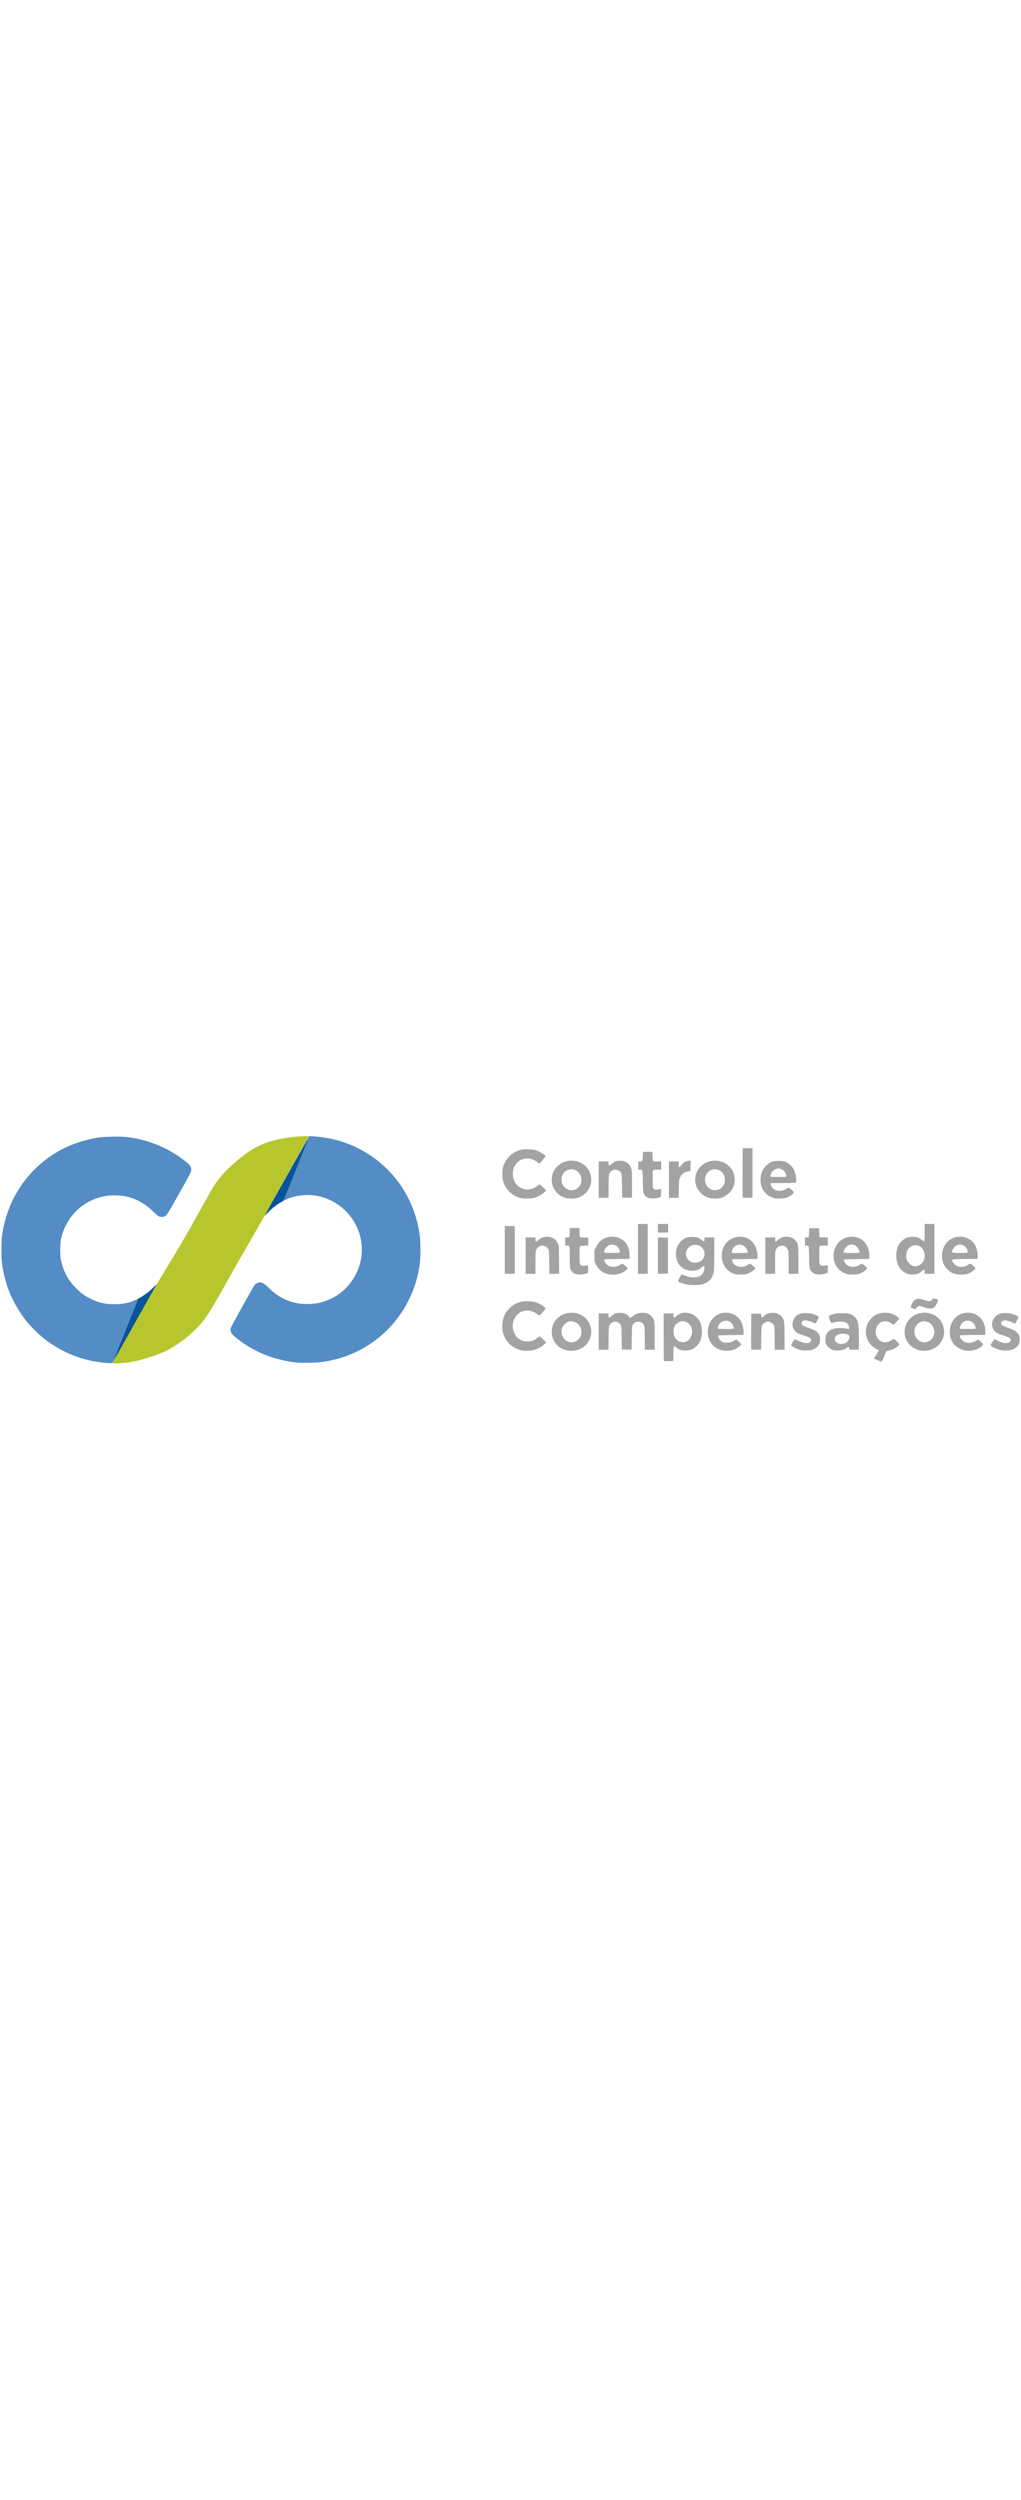 <svg xmlns="http://www.w3.org/2000/svg" version="1.1" id="logo" width="230" viewBox="0 0 2500 563"><g id="g841"><g id="g1406"><path fill="#a4a2a2" d="m 2149,551.442 c -4.125,-1.859 -7.947,-3.543 -8.493,-3.742 -0.546,-0.199 1.816,-4.623 5.25,-9.831 3.434,-5.208 6.244,-9.777 6.244,-10.154 0,-0.377 -2.785,-2.092 -6.19,-3.811 -23.05,-11.636 -32.189,-38.997 -21.009,-62.904 2.883,-6.165 10.706,-14.998 16.593,-18.735 16.797,-10.663 42.473,-9.029 56.714,3.608 l 4.311,3.826 -6.959,7.632 c -3.828,4.198 -7.293,7.641 -7.701,7.65 -0.408,0.01 -2.781,-1.539 -5.274,-3.441 -13.461,-10.275 -30.625,-5.474 -36.492,10.206 -6.028,16.112 2.955,33.343 18.665,35.801 6.573,1.029 13.346,-1.311 22.577,-7.8 1.499,-1.054 2.623,-0.341 8.25,5.237 3.583,3.551 6.515,6.997 6.515,7.658 0,1.728 -7.712,8.131 -13.127,10.9 -4.144,2.119 -7.254,3.068 -16.011,4.89 -2.32,0.482 -3.268,2.117 -7.858,13.558 -3.805,9.483 -5.665,12.985 -6.862,12.92 -0.903,-0.049 -5.017,-1.61 -9.142,-3.469 z m -523.302,1.922 C 1625.314,552.981 1625,526.642 1625,494.833 V 437 h 12 12 l 0.015,4.25 c 0.026,7.234 1.183,7.743 6.487,2.854 8.323,-7.672 18.645,-10.455 30.042,-8.101 21.909,4.527 34.581,23.265 33.134,48.997 -0.822,14.61 -4.782,23.976 -13.825,32.699 -6.606,6.372 -14.581,9.611 -24.854,10.093 -10.146,0.477 -17.213,-1.715 -23.853,-7.399 -6.751,-5.779 -7.06,-5.137 -7.374,15.316 L 1648.5,553.5 l -11.052,0.281 c -6.079,0.154 -11.366,-0.033 -11.75,-0.417 z m 56.319,-48.373 c 5.027,-2.564 9.563,-8.739 11.62,-15.814 4.738,-16.297 -6.344,-33.177 -21.781,-33.177 -16.844,0 -27.499,18.515 -20.862,36.253 4.968,13.279 18.817,18.965 31.023,12.738 z m -401.386,22.865 c -18.302,-2.327 -35.272,-14.109 -43.828,-30.429 C 1231.777,487.843 1230,480.155 1230,468 c 0,-18.196 5.246,-31.293 17.459,-43.588 12.58,-12.664 27.731,-18.103 47.541,-17.067 5.775,0.302 12.975,1.291 16,2.198 7.788,2.335 18.114,7.947 22,11.956 l 3.31,3.415 -3.588,4.292 c -12.335,14.755 -10.968,14.153 -18.983,8.366 -14.912,-10.768 -33.932,-10.124 -46.294,1.567 -9.259,8.757 -13.646,22.066 -11.461,34.775 2.332,13.561 8.882,22.926 19.79,28.293 6.095,2.999 7.493,3.289 15.708,3.255 10.31,-0.043 15.308,-1.799 24.179,-8.497 2.889,-2.181 5.621,-3.966 6.071,-3.966 0.45,0 4.182,3.41 8.293,7.579 l 7.475,7.579 -5.953,5.458 c -12.568,11.524 -31.229,16.743 -50.917,14.24 z m 111.106,0.132 c -23.532,-2.968 -40.792,-22.224 -40.712,-45.42 0.044,-12.708 3.72,-22.732 11.518,-31.405 14.579,-16.216 39.984,-20.6 60.427,-10.428 15.938,7.93 26.424,27.059 24.618,44.907 -2.798,27.644 -26.99,45.987 -55.852,42.346 z m 14.65,-21.404 c 13.143,-3.955 20.242,-18.032 16.166,-32.053 -3.972,-13.665 -17.341,-21.168 -31.052,-17.429 -5.262,1.435 -13.595,9.9 -15.271,15.514 -3.05,10.216 -0.592,20.863 6.441,27.897 6.732,6.732 14.723,8.778 23.716,6.072 z M 1772.5,527.929 c -19.505,-2.584 -33.043,-14.561 -38.008,-33.622 -5.521,-21.195 4.689,-45.363 22.965,-54.36 22.052,-10.856 48.048,-2.484 58.07,18.701 3.115,6.584 5.707,19.381 5.28,26.062 L 1820.5,489.5 l -31,0.5 c -30.059,0.485 -31.008,0.561 -31.254,2.5 -0.404,3.178 3.888,9.648 8.598,12.958 4.014,2.822 4.952,3.042 12.992,3.042 8.845,0 10.664,-0.553 19.777,-6.013 l 3.112,-1.864 6.138,5.339 c 3.376,2.936 6.138,5.894 6.138,6.573 0,1.864 -7.31,8.083 -12.731,10.83 -8.605,4.36 -19.131,5.975 -29.769,4.565 z m 24.11,-54.356 c 0.301,-0.785 -0.41,-3.592 -1.58,-6.238 -3.896,-8.807 -8.997,-12.472 -17.466,-12.548 -6.725,-0.06 -12.021,2.481 -15.671,7.52 -2.949,4.072 -5.225,10.347 -4.296,11.849 0.287,0.464 9.059,0.844 19.494,0.844 15.511,0 19.072,-0.26 19.52,-1.427 z M 2255,527.898 c -18.308,-2.326 -34.829,-17.18 -38.94,-35.01 -1.297,-5.625 -1.297,-16.15 -6e-4,-21.774 2.751,-11.931 12.944,-24.835 23.99,-30.37 5.989,-3.001 17.116,-5.71 23.45,-5.71 6.232,0 17.413,2.689 23.483,5.648 16.884,8.23 27.188,28.664 24.187,47.966 -4.075,26.214 -27.875,42.845 -56.169,39.25 z m 15.911,-21.464 c 10.654,-3.164 18.13,-14.999 16.763,-26.54 -2.005,-16.929 -16.366,-27.103 -32.174,-22.792 -5.262,1.435 -13.595,9.9 -15.271,15.514 -3.568,11.949 0.477,24.615 9.841,30.811 6.946,4.597 12.694,5.426 20.841,3.006 z m 93.201,21.504 c -12.779,-1.694 -26.081,-10.383 -32.397,-21.162 -11.051,-18.857 -6.68,-47.379 9.367,-61.114 16.857,-14.429 43.828,-13.8 58.76,1.37 8.428,8.562 13.531,22.672 12.951,35.812 L 2412.5,489.5 l -30.787,0.265 c -24.306,0.209 -30.893,0.541 -31.291,1.578 -1.399,3.646 5.658,12.88 12.069,15.793 8.134,3.695 19.901,1.994 28.486,-4.119 1.558,-1.109 3.299,-2.016 3.87,-2.016 0.571,0 3.757,2.517 7.081,5.594 7.118,6.59 7.047,7.166 -1.65,13.394 -9.32,6.674 -23.042,9.691 -36.166,7.951 z M 2389,472.968 c 0,-3.169 -2.836,-9.183 -5.803,-12.307 -3.977,-4.187 -8.03,-5.946 -13.697,-5.946 -5.667,0 -9.72,1.759 -13.697,5.946 -2.967,3.124 -5.803,9.138 -5.803,12.307 0,1.973 0.564,2.032 19.5,2.032 18.936,0 19.5,-0.059 19.5,-2.032 z m -429.58,53.473 c -6.957,-1.72 -20.219,-8.175 -21.735,-10.578 -0.787,-1.247 -0.036,-3.188 3.284,-8.49 2.367,-3.78 4.466,-7.06 4.665,-7.288 0.199,-0.228 4.075,1.431 8.614,3.687 17.189,8.544 31.752,7.765 31.752,-1.699 0,-4.178 -3.534,-6.534 -15.194,-10.132 -13.322,-4.111 -17.819,-6.134 -22.218,-9.997 -8.548,-7.505 -10.536,-19.533 -5.045,-30.524 5.711,-11.432 15.619,-16.007 32.886,-15.186 8.204,0.39 11.583,1.069 18.229,3.661 11.229,4.379 11.513,4.854 7.515,12.566 -5.088,9.813 -5.38,10.104 -8.257,8.238 -3.716,-2.41 -17.347,-6.697 -21.296,-6.697 -7.518,0 -12.207,4.929 -9.141,9.609 2.247,3.429 4.823,4.82 16.223,8.763 11.794,4.079 15.394,5.8 20.469,9.787 5.138,4.037 7.829,10.063 7.829,17.531 0,11.944 -4.486,19.455 -14.589,24.428 -5.978,2.943 -7.554,3.266 -17.245,3.532 -7.056,0.194 -12.724,-0.215 -16.746,-1.21 z m 79.291,-0.097 c -6.042,-2.094 -13.446,-8.55 -15.833,-13.805 -1.252,-2.756 -1.838,-6.42 -1.847,-11.539 -0.022,-13.593 6.115,-22.044 18.968,-26.121 7.911,-2.509 21.46,-2.888 31.319,-0.876 7.858,1.603 8.917,0.978 7.675,-4.528 -1.126,-4.992 -4.496,-9.058 -9.002,-10.861 -5.273,-2.11 -18.709,-2.115 -26.533,-0.01 -9.129,2.456 -8.634,2.711 -11.722,-6.052 -1.54,-4.372 -2.586,-8.507 -2.324,-9.189 0.262,-0.682 4.213,-2.47 8.781,-3.973 7.499,-2.467 9.76,-2.739 23.305,-2.798 13.263,-0.058 15.637,0.191 20.5,2.151 6.926,2.792 12.284,7.18 15.53,12.718 4.536,7.74 5.434,15.37 5.453,46.322 l 0.017,28.282 -11.75,-0.282 -11.75,-0.282 -0.313,-3.25 c -0.357,-3.706 -1.837,-4.093 -5.302,-1.387 -6.166,4.816 -11.169,6.444 -20.885,6.796 -6.994,0.254 -10.763,-0.093 -14.289,-1.315 z m 32.496,-17.495 c 4.866,-2.662 8.793,-9.155 8.793,-14.538 0,-4.134 -2.441,-5.799 -10.656,-7.266 -14.008,-2.501 -25.344,3.271 -25.344,12.905 0,10.326 15.395,15.36 27.207,8.898 z m 375.995,17.129 c -7.595,-1.99 -17.978,-6.969 -20.62,-9.887 -1.391,-1.537 -1.11,-2.321 3.089,-8.64 2.54,-3.823 4.791,-7.151 5.002,-7.395 0.211,-0.245 3.442,1.207 7.18,3.226 12.889,6.962 25.639,8.424 30.84,3.538 1.269,-1.192 2.307,-3.234 2.307,-4.538 0,-4.239 -4.056,-6.875 -16.603,-10.787 -14.22,-4.434 -16.311,-5.451 -22.01,-10.704 -9.92,-9.144 -9.73,-25.325 0.42,-35.721 6.356,-6.51 13.364,-9.068 24.836,-9.068 4.712,0 11.251,0.695 14.53,1.545 7.161,1.856 16.827,6.292 17.494,8.029 0.44,1.146 -7.272,16.426 -8.29,16.426 -0.244,0 -2.565,-1.075 -5.16,-2.388 -6.056,-3.067 -14.649,-5.612 -18.948,-5.612 -4.272,0 -8.938,2.384 -9.765,4.989 -1.678,5.287 1.772,7.949 17.497,13.501 12.729,4.494 17.561,7.176 22.213,12.324 4.632,5.128 6.158,9.973 5.545,17.61 -0.941,11.719 -7.677,19.926 -19.3,23.516 -8.512,2.629 -20.308,2.644 -30.256,0.037 z M 1466,481.5 V 437 h 12 12 v 4.941 c 0,2.718 0.492,5.245 1.093,5.617 0.601,0.372 2.964,-1.13 5.25,-3.336 6.799,-6.562 11.853,-8.628 21.157,-8.648 9.789,-0.021 17.644,3.127 21.976,8.806 1.519,1.991 3.134,3.621 3.59,3.621 0.456,0 3.692,-2.168 7.193,-4.817 7.365,-5.575 13.605,-7.683 22.741,-7.683 10.078,0 15.673,2.062 21.554,7.945 8.018,8.02 8.446,10.546 8.446,49.871 V 526 h -11.944 -11.944 l -0.306,-28.75 c -0.284,-26.638 -0.453,-28.999 -2.306,-32.145 -3.315,-5.628 -6.779,-7.571 -13.5,-7.571 -6.37,0 -9.52,1.605 -13.438,6.849 -1.942,2.599 -2.091,4.45 -2.562,31.938 L 1546.5,525.5 h -12 -12 l -0.5,-29.179 c -0.471,-27.488 -0.62,-29.339 -2.562,-31.938 -3.266,-4.371 -6.868,-6.567 -11.574,-7.057 -6.096,-0.635 -12.546,2.81 -15.306,8.175 -1.909,3.711 -2.08,6.039 -2.365,32.25 L 1489.886,526 H 1477.943 1466 Z m 373.47,43.282 c -0.271,-0.705 -0.374,-20.632 -0.231,-44.282 l 0.261,-43 h 12 12 l 0.285,4 c 0.489,6.864 0.837,7.006 5.966,2.446 7.18,-6.384 12.28,-8.354 21.749,-8.402 6.934,-0.035 8.8,0.359 14,2.958 3.896,1.947 7.131,4.504 9.224,7.292 5.858,7.801 6.276,10.957 6.276,47.387 V 526 h -11.944 -11.944 l -0.306,-28.75 c -0.285,-26.723 -0.449,-28.997 -2.329,-32.25 -2.311,-3.998 -9.303,-8 -13.977,-8 -4.674,0 -11.667,4.002 -13.977,8 -1.864,3.226 -2.062,5.734 -2.523,32 l -0.5,28.5 -11.769,0.282 c -8.858,0.212 -11.891,-0.035 -12.261,-1 z M 2235.5,425.018 c -2.946,-0.996 -5.133,-2.374 -5.323,-3.354 -0.42,-2.164 4.312,-12.478 7.131,-15.54 5.396,-5.863 13.166,-6.506 25.692,-2.124 10.868,3.801 15.275,3.886 18.548,0.354 1.349,-1.455 2.452,-3.03 2.452,-3.5 0,-1.309 3.151,-1.022 8.4,0.767 4.376,1.491 4.706,1.831 4.132,4.25 -1.142,4.807 -5.424,12.652 -8.531,15.629 -2.65,2.539 -3.981,2.989 -9.784,3.31 -5.604,0.31 -8.114,-0.141 -15.158,-2.719 -10.376,-3.798 -14.3,-3.94 -17.604,-0.636 -1.35,1.35 -2.454,2.877 -2.454,3.393 0,1.794 -2.529,1.851 -7.5,0.171 z M 1683.053,366.54 c -7.708,-1.465 -21.69,-6.143 -22.557,-7.546 -0.903,-1.461 7.421,-18.245 8.757,-17.656 18.158,7.999 31.429,9.574 42.691,5.068 7.685,-3.075 13.056,-12.039 13.056,-21.79 0,-1.924 -0.416,-3.755 -0.925,-4.07 -0.509,-0.314 -3.096,1.309 -5.75,3.607 -7.55,6.537 -12.299,8.266 -22.825,8.31 -22.983,0.095 -38.212,-13.92 -40.159,-36.961 -1.234,-14.598 3.387,-27.397 13.095,-36.27 7.859,-7.183 14.509,-9.598 26.564,-9.646 10.715,-0.043 14.923,1.365 23.297,7.791 2.639,2.025 5.226,3.417 5.75,3.093 0.524,-0.324 0.953,-2.587 0.953,-5.03 V 251 h 12 12 l -0.017,39.25 c -0.013,29.849 -0.354,40.838 -1.423,45.881 -3.409,16.083 -11.863,24.987 -28.06,29.555 -7.397,2.086 -27.488,2.557 -36.447,0.854 z m 31.342,-56.926 c 14.167,-8.303 14.246,-28.88 0.142,-37.146 -17.611,-10.321 -38.601,4.146 -34.405,23.712 1.355,6.318 7.149,13.013 13.191,15.242 6.168,2.276 15.464,1.478 21.072,-1.809 z m -303.055,31.492 c -7.648,-1.976 -13.225,-7.431 -15.324,-14.988 -0.553,-1.99 -1.007,-14.739 -1.01,-28.332 C 1394.999,270.093 1395.251,271 1387.566,271 H 1384 v -10 -10 h 4.3 c 2.365,0 4.84,-0.54 5.5,-1.2 0.778,-0.778 1.2,-4.822 1.2,-11.5 V 228 h 12 12 v 10.378 c 0,7.312 0.385,10.697 1.304,11.46 0.717,0.595 5.555,1.213 10.75,1.372 L 1440.5,251.5 v 9.5 9.5 l -9.5,0.5 c -5.225,0.275 -10.062,0.864 -10.75,1.309 -1.556,1.007 -1.783,39.16 -0.256,43.174 1.518,3.993 6.999,5.898 13.165,4.576 2.717,-0.583 5.367,-1.059 5.89,-1.059 0.531,0 0.951,3.998 0.951,9.056 v 9.056 l -4.668,2.065 c -5.126,2.268 -18.515,3.344 -23.992,1.929 z m 74.457,-1.037 c -12.245,-3.915 -21.546,-12.096 -27.113,-23.846 -3.094,-6.53 -3.185,-7.114 -3.185,-20.3 v -13.577 l 4.223,-8.521 c 8.437,-17.023 23.649,-25.855 42.277,-24.546 24.04,1.69 39.044,18.542 39.372,44.22 l 0.128,10 -30.465,0.265 c -16.756,0.146 -30.86,0.66 -31.344,1.144 -0.505,0.505 -0.059,2.731 1.048,5.235 5.947,13.443 23.147,17.022 37.639,7.831 2.754,-1.747 5.517,-2.803 6.465,-2.472 0.911,0.318 4.03,2.743 6.931,5.39 3.695,3.37 5.087,5.303 4.645,6.453 -1.206,3.142 -12.456,10.584 -19.104,12.638 -8.57,2.647 -23.383,2.687 -31.52,0.086 z m 32.011,-53.737 c 0.438,-3.077 -4.227,-11.782 -7.602,-14.185 -4.503,-3.206 -11.136,-4.513 -16.11,-3.173 -5.505,1.482 -11.556,7.042 -13.66,12.552 -2.904,7.603 -3.025,7.555 18.29,7.246 18.397,-0.267 18.779,-0.316 19.082,-2.44 z m 282.945,54.642 c -17.185,-4.319 -30.127,-18.951 -32.926,-37.224 -4.718,-30.804 17.76,-56.681 47.269,-54.419 10.754,0.824 17.793,3.746 24.919,10.345 9.559,8.85 15.516,24.258 14.778,38.227 L 1854.5,303.5 l -31,0.5 -31,0.5 0.207,2.886 c 0.34,4.749 4.642,10.111 10.422,12.992 8.778,4.374 19.551,3.31 28.578,-2.824 2.067,-1.404 4.251,-2.553 4.855,-2.553 0.604,0 3.903,2.539 7.332,5.642 l 6.235,5.642 -3.814,3.919 c -2.098,2.155 -7.119,5.556 -11.159,7.557 -7.024,3.479 -7.853,3.649 -19,3.897 -6.41,0.142 -13.341,-0.165 -15.401,-0.682 z m 29.899,-53.512 c 1.017,-2.651 -2.604,-10.185 -6.655,-13.845 -7.138,-6.449 -17.02,-6.878 -24.646,-1.069 -3.584,2.73 -7.352,9.786 -7.352,13.768 V 289 h 19.031 c 16.202,0 19.119,-0.229 19.621,-1.538 z m 166.051,53.178 c -5.809,-1.64 -10.257,-5.611 -13.042,-11.64 -1.897,-4.106 -2.114,-6.776 -2.479,-30.5 -0.277,-17.983 -0.752,-26.227 -1.542,-26.735 -0.628,-0.404 -2.829,-0.742 -4.891,-0.75 L 1971,271 v -9.945 -9.945 l 4.75,-0.305 4.75,-0.305 0.5,-11 0.5,-11 h 12 12 l 0.5,11 0.5,11 10.25,0.285 10.25,0.285 V 261.035 271 h -8.918 c -4.905,0 -9.63,0.273 -10.5,0.607 -1.374,0.527 -1.582,3.403 -1.582,21.865 0,19.787 0.139,21.435 2.012,23.816 2.655,3.375 6.323,4.049 12.818,2.354 4.108,-1.072 5.436,-1.114 5.793,-0.183 0.255,0.664 0.332,4.982 0.17,9.596 l -0.293,8.388 -5,1.873 c -6.499,2.434 -18.578,3.079 -24.796,1.324 z m 77.296,0.059 c -24.264,-6.923 -37.54,-30.811 -31.46,-56.606 5.305,-22.506 24.485,-36.647 47.118,-34.738 19.874,1.676 33.517,14.475 37.895,35.548 0.846,4.072 1.405,9.922 1.243,13 L 2128.5,303.5 l -31,0.5 c -30.045,0.485 -31.009,0.562 -31.286,2.5 -0.157,1.1 1.085,4.16 2.76,6.801 6.988,11.014 24.988,13.067 36.64,4.18 1.789,-1.364 3.845,-2.474 4.569,-2.466 1.817,0.019 12.817,9.848 12.817,11.452 0,2.26 -7.999,8.638 -14.861,11.849 -6,2.808 -7.666,3.118 -18.123,3.38 -7.232,0.181 -13.19,-0.19 -16.016,-0.996 z m 30.487,-52.678 c 1.246,-2.015 -2.063,-9.585 -5.96,-13.638 -7.578,-7.88 -18.863,-8.047 -26.516,-0.394 -3.644,3.644 -7.122,11.274 -6.272,13.761 0.533,1.561 37.789,1.822 38.748,0.271 z M 2222.5,340.021 c -17.499,-5.786 -27.927,-22.409 -27.927,-44.521 0,-16.97 5.76,-30.255 16.704,-38.527 7.323,-5.534 13.685,-7.483 24.222,-7.417 10.216,0.064 13.253,1.093 21.416,7.264 2.978,2.252 5.791,3.862 6.25,3.578 0.459,-0.284 0.835,-9.939 0.835,-21.457 V 218 h 12 12 v 61 61 h -12 -12 v -4.941 c 0,-2.718 -0.376,-5.174 -0.837,-5.458 -0.46,-0.284 -2.818,1.276 -5.239,3.468 -6.784,6.14 -12.045,8.261 -21.383,8.624 -5.996,0.233 -9.567,-0.192 -14.041,-1.672 z m 25.24,-19.536 c 6.09,-1.809 13.2,-9.002 15.072,-15.249 4.019,-13.414 -1.146,-27.733 -12.021,-33.327 -7.733,-3.978 -18.688,-1.895 -24.981,4.75 -6.239,6.588 -8.581,18.613 -5.593,28.726 1.642,5.557 10.026,13.965 15.318,15.362 5.554,1.466 6.451,1.447 12.205,-0.262 z M 2338,340.118 c -8.175,-2.638 -11.838,-4.821 -18.082,-10.777 -22.256,-21.228 -15.719,-63.47 11.769,-76.055 20.557,-9.411 44.928,-2.449 55.686,15.908 3.828,6.532 6.785,19.174 6.424,27.464 L 2393.5,303.5 l -30.787,0.265 c -34.231,0.294 -33.368,0.095 -29.874,6.889 4.21,8.187 11.319,12.376 20.879,12.303 6.729,-0.051 11.806,-1.661 17.349,-5.502 4.734,-3.281 5.667,-2.998 12.944,3.932 l 5.131,4.885 -3.821,3.915 c -8.16,8.361 -17.708,11.842 -32.252,11.761 -6.299,-0.035 -11.448,-0.66 -15.069,-1.829 z m 31.653,-52.655 c 0.325,-0.846 -0.191,-3.582 -1.145,-6.08 -5.098,-13.348 -20.1,-17.167 -30.506,-7.765 -4.051,3.66 -7.672,11.194 -6.655,13.845 0.885,2.306 37.421,2.306 38.306,0 z M 1236,281.5 v -58.562 l 12.25,0.281 12.25,0.281 v 58 58 l -12.25,0.281 -12.25,0.281 z m 51,14 V 251 h 12 12 v 4.531 c 0,6.144 2.031,6.801 6.821,2.209 8.055,-7.724 19.537,-10.522 30.316,-7.389 8.401,2.442 13.135,6.424 17.021,14.314 l 3.343,6.786 0.32,34.274 0.32,34.274 h -11.978 -11.978 l -0.342,-28.25 c -0.337,-27.796 -0.381,-28.318 -2.776,-32.5 -7.487,-13.072 -26.627,-9.685 -30.108,5.327 -0.5,2.157 -0.92,15.51 -0.934,29.673 L 1311,340 h -12 -12 z M 1562,279 v -61 h 12 12 v 61 61 h -12 -12 z m 49,16.5 v -44.562 l 12.25,0.281 12.25,0.281 v 44 44 l -12.25,0.281 -12.25,0.281 z m 263,0 V 251 h 12 12 v 5 c 0,2.75 0.456,5 1.014,5 0.558,0 3.486,-2.013 6.507,-4.474 6.96,-5.669 14.429,-8.006 23.021,-7.204 8.724,0.815 13.817,3.172 18.782,8.695 7.339,8.163 7.675,10.288 7.675,48.598 V 340 h -12 -12 v -27.788 c 0,-26.846 -0.076,-27.937 -2.25,-32.191 -2.919,-5.713 -6.459,-8.199 -12.425,-8.725 -6.91,-0.61 -13.072,2.712 -16.075,8.667 -2.172,4.308 -2.25,5.421 -2.25,32.25 V 340 h -12 -12 z m -263,-67 V 218 h 12.5 12.5 v 10.5 10.5 h -12.5 -12.5 z m -337,-74.07 c -20.831,-5.446 -37.156,-21.928 -42.485,-42.89 -1.98,-7.789 -1.965,-24.391 0.028,-32.045 4.079,-15.66 15.446,-30.145 29.321,-37.363 11.328,-5.894 18.971,-7.448 33.636,-6.841 8.335,0.345 14.048,1.148 18.706,2.63 6.691,2.129 21.494,11.134 22.466,13.668 0.461,1.2 -13.207,18.427 -14.599,18.401 -0.315,-0.006 -3.439,-2.013 -6.942,-4.459 -8.154,-5.695 -14.756,-7.875 -23.631,-7.804 -12.113,0.097 -21.668,5.281 -28.445,15.43 -4.607,6.899 -6.542,13.949 -6.407,23.344 0.379,26.38 24.276,43.495 48.7,34.877 2.141,-0.755 6.732,-3.399 10.202,-5.875 3.47,-2.476 6.689,-4.502 7.155,-4.502 0.465,0 4.21,3.411 8.321,7.579 l 7.475,7.579 -5.376,4.863 c -6.694,6.055 -16.85,11.466 -25.227,13.441 -8.055,1.899 -25.578,1.881 -32.897,-0.032 z m 111.105,-0.013 c -13.16,-3.539 -23.871,-12.507 -29.767,-24.922 -6.701,-14.11 -5.672,-31.517 2.618,-44.274 11.573,-17.81 32.348,-25.774 53.952,-20.681 13.843,3.263 25.411,12.504 31.236,24.951 12.466,26.64 -1.308,56.363 -30.074,64.897 -6.734,1.998 -20.589,2.012 -27.964,0.029 z m 26.323,-22.292 c 5.711,-3.042 9.806,-8.759 11.584,-16.171 5.009,-20.881 -15.795,-38.655 -34.521,-29.493 C 1379.816,90.705 1375,98.844 1375,109.26 c 0,7.246 1.816,12.25 6.29,17.333 8.248,9.37 19.17,11.375 30.137,5.532 z m 178.24,22.505 c -6.303,-1.778 -9.601,-4.309 -12.668,-9.719 -2.453,-4.329 -2.509,-4.913 -3,-31.2 -0.553,-29.655 -0.304,-28.668 -7.25,-28.696 L 1563,85 V 75 65 l 3.75,-0.015 c 6.309,-0.026 6.694,-0.701 7.25,-12.695 L 1574.5,41.5 h 11.5 11.5 l 0.287,10.442 c 0.158,5.743 0.775,11.031 1.373,11.75 C 1599.912,64.599 1603.12,65 1609.622,65 H 1619 v 10 10 h -9.378 c -6.884,0 -9.691,0.378 -10.557,1.421 -0.846,1.02 -1.093,7.401 -0.872,22.59 l 0.307,21.169 2.486,2.011 c 2.055,1.662 3.53,1.932 8.5,1.557 3.308,-0.25 6.818,-0.8 7.802,-1.223 1.658,-0.712 1.767,-0.055 1.5,9.074 l -0.288,9.842 -5,1.865 c -6.56,2.447 -17.662,3.064 -23.832,1.323 z m 147.02,-0.132 c -8.264,-2.272 -15.462,-6.592 -21.507,-12.91 -10.241,-10.703 -14.65,-24.391 -12.445,-38.636 5.049,-32.619 41.126,-49.685 72.021,-34.071 6.414,3.241 15.893,12.55 19.008,18.664 7.3,14.331 6.87,32.165 -1.103,45.769 -5.57,9.505 -18.762,19.087 -29.774,21.625 -6.056,1.396 -20.395,1.155 -26.201,-0.441 z m 25.303,-21.895 c 5.306,-2.614 10.502,-9.015 12.094,-14.896 0.626,-2.314 0.923,-6.921 0.66,-10.237 -1.121,-14.12 -11.279,-23.512 -25.36,-23.449 -9.799,0.044 -18.874,7.153 -21.828,17.1 -1.927,6.488 -1.959,10.222 -0.141,16.264 4.562,15.159 20.478,22.164 34.575,15.217 z M 1895,154.619 c -21.501,-6.238 -34.108,-24.574 -32.743,-47.619 0.902,-15.217 7.184,-27.648 17.994,-35.606 8.464,-6.231 14.184,-7.906 26.749,-7.833 14.317,0.083 20.09,2.337 29.066,11.348 5.052,5.072 7.186,8.153 9.255,13.366 3.197,8.051 5.668,24.934 4.03,27.532 -0.96,1.522 -4.178,1.721 -31.709,1.958 L 1887,118.029 l 0.016,2.236 c 0.025,3.433 4.133,9.92 7.881,12.446 8.897,5.996 20.279,5.735 30.422,-0.697 2.613,-1.657 5.297,-3.012 5.965,-3.011 0.668,9.9e-4 3.915,2.436 7.215,5.412 6.939,6.258 6.899,6.728 -1.091,12.843 -7.96,6.092 -14.217,8.039 -26.909,8.376 -6.94,0.184 -12.661,-0.191 -15.5,-1.014 z m 30.39,-53.191 c 0.939,-2.446 -3.277,-11.121 -6.988,-14.38 -3.091,-2.714 -8.809,-5.036 -12.401,-5.036 -3.592,0 -9.31,2.322 -12.401,5.036 -3.588,3.15 -8.086,12.241 -7.2,14.55 0.436,1.135 4.147,1.403 19.463,1.403 16.288,0 19.009,-0.219 19.528,-1.573 z M 1466,109.5 V 65 h 12 12 v 4.531 c 0,6.422 1.946,6.728 7.823,1.231 6.467,-6.049 13.083,-8.209 22.873,-7.469 9.527,0.721 16.449,4.383 21.04,11.133 5.529,8.129 5.762,9.99 5.763,46.073 l 9e-4,33 h -12 -12 l -0.5,-29.179 c -0.471,-27.488 -0.62,-29.339 -2.562,-31.938 -3.374,-4.515 -7,-6.636 -12.114,-7.088 -6.606,-0.583 -12.942,2.714 -15.767,8.205 -1.911,3.713 -2.079,6.024 -2.352,32.25 L 1489.912,154 H 1477.956 1466 Z m 172,0 V 65 h 12 12 v 6.941 c 0,3.818 0.415,7.197 0.921,7.51 0.507,0.313 2.89,-2.023 5.296,-5.191 5.088,-6.699 10.596,-10.096 17.749,-10.943 l 5.095,-0.603 -0.281,12.893 L 1690.5,88.5 l -5.039,0.615 c -9.733,1.188 -17.096,6.828 -20.669,15.833 -1.978,4.987 -2.241,7.764 -2.582,27.301 L 1661.831,154 H 1649.916 1638 Z m 180.471,43.282 C 1818.202,152.077 1818.098,124.725 1818.241,92 L 1818.5,32.5 h 12 12 V 93 153.5 l -11.769,0.282 c -8.859,0.212 -11.89,-0.035 -12.259,-1 z" id="textoLogo"></path><path fill="#548cc6" d="M 257,557.895 C 201.97,553.089 150.586,532.546 106.836,497.861 94.488,488.071 74.032,467.791 64.613,456 47.478,434.55 29.626,403.245 20.7,378.997 13.473,359.362 7.709,335.778 4.814,314 c -1.641,-12.348 -1.641,-53.652 0,-66 C 17.324,153.889 72.997,74.733 156.047,32.977 180.771,20.546 210.169,11.317 240.5,6.466 c 13.691,-2.19 51.813,-3.064 67.074,-1.539 49.635,4.961 98.503,23.909 138.575,53.732 18.786,13.981 22.137,18.064 22.137,26.975 0,4.94 -1.37,7.617 -29.393,57.41 -31.761,56.436 -31.777,56.459 -40.705,57.657 -7.081,0.95 -10.836,-1.193 -23.351,-13.321 -21.747,-21.075 -44.624,-33.114 -71.764,-37.765 -11.979,-2.053 -33.051,-2.092 -44.693,-0.083 -54.831,9.463 -96.857,50.134 -109.022,105.508 -2.599,11.828 -2.588,39.891 0.02,51.907 6.024,27.753 17.523,49.017 37.09,68.584 11.936,11.936 21.927,19.131 36.031,25.949 19.754,9.548 35.089,12.978 58,12.971 25.86,-0.008 43.103,-4.688 64.011,-17.373 14.565,-8.837 21.775,-14.515 31.935,-25.149 4.327,-4.529 7.632,-7.337 7.346,-6.24 -0.568,2.172 -97.178,174.246 -104.464,186.062 -5.106,8.282 -3.362,7.802 -22.328,6.145 z m 470,-0.583 c -46.554,-4.892 -91.8,-20.956 -128.5,-45.623 -10.348,-6.955 -25.226,-18.644 -28.883,-22.691 -4.308,-4.768 -6.149,-10.861 -4.841,-16.016 0.854,-3.365 53.748,-98.615 58.502,-105.349 2.397,-3.395 8.903,-6.581 13.504,-6.612 5.925,-0.04 10.468,2.894 22.171,14.315 21.317,20.804 43.973,32.517 71.945,37.195 14.853,2.484 38.731,1.631 52.686,-1.882 40.162,-10.109 71.801,-35.91 89.436,-72.931 24.283,-50.978 13.778,-111.043 -26.459,-151.28 -34.757,-34.757 -84.133,-47.582 -130.845,-33.985 -20.941,6.096 -42.535,19.993 -60.164,38.72 -4.703,4.996 -8.551,8.651 -8.551,8.121 0,-0.972 97.101,-174.097 105.805,-188.643 L 757.5,2.806 767,3.461 c 32.04,2.208 59.61,8.184 86.364,18.72 96.23,37.897 162.114,123.382 174.812,226.819 1.669,13.593 1.658,50.54 -0.019,64 -10.187,81.776 -54.089,153.427 -121.658,198.556 -36.895,24.642 -78.043,39.666 -123.058,44.932 -11.738,1.373 -46.403,1.88 -56.442,0.825 z" id="logoMaior"></path><path fill="#0b5399" d="m 281.031,545.464 c 0.017,-0.53 12.96,-33.09 28.763,-72.354 l 28.732,-71.39 8.55,-5.158 c 11.06,-6.672 18.804,-12.692 27.166,-21.118 3.708,-3.737 6.938,-6.598 7.177,-6.359 0.548,0.548 -96.989,173.887 -98.966,175.879 -0.799,0.805 -1.439,1.03 -1.422,0.5 z M 651.129,191.75 C 659.03,176.921 750.588,15.106 751.703,14 c 1.347,-1.336 1.431,-1.227 0.771,1 -0.84,2.835 -47.295,118.849 -54.1,135.106 l -4.439,10.606 -9.076,5.373 c -10.061,5.955 -25.988,18.776 -30.222,24.327 -3.052,4.002 -5.405,4.9 -3.507,1.339 z" id="LogoMenor"></path><path fill="#b6c62c" d="m 274.823,558.869 c -0.697,-0.442 4.86,-8.266 14.21,-24.618 18.697,-32.697 54.856,-99.287 95.014,-168.65 25.138,-43.419 50.231,-81.917 78.578,-132.464 28.587,-50.975 53.941,-96.169 56.341,-100.431 8.193,-14.545 25.974,-38.285 47.564,-57.581 13.726,-12.268 29.804,-25.885 43.322,-34.661 36.555,-23.731 67.659,-30.487 109.037,-35.635 9.075,-1.129 37.482,-2.22 37.482,-1.44 0,0.256 -3.488,6.514 -7.752,13.906 -6.84,11.86 -29.876,52.731 -69.032,122.478 -6.733,11.994 -24.126,44.705 -39.692,72.067 -31.655,55.644 -65.062,112.921 -86.08,150.778 -20.953,37.739 -36.044,63.618 -43.317,74.282 -3.579,5.247 -7.645,11.227 -9.036,13.289 -7.445,11.036 -29.921,33.963 -45.742,46.659 -10.043,8.059 -25.312,18.581 -35.413,24.402 -10.303,5.938 -16.575,10.082 -42.417,19.041 -9.879,3.425 -19.382,6.366 -27.623,8.847 -12.707,3.824 -24.52,5.587 -33.793,7.296 -12.445,2.294 -39.427,3.843 -41.65,2.434 z" id="verdeLogo"></path></g></g></svg>